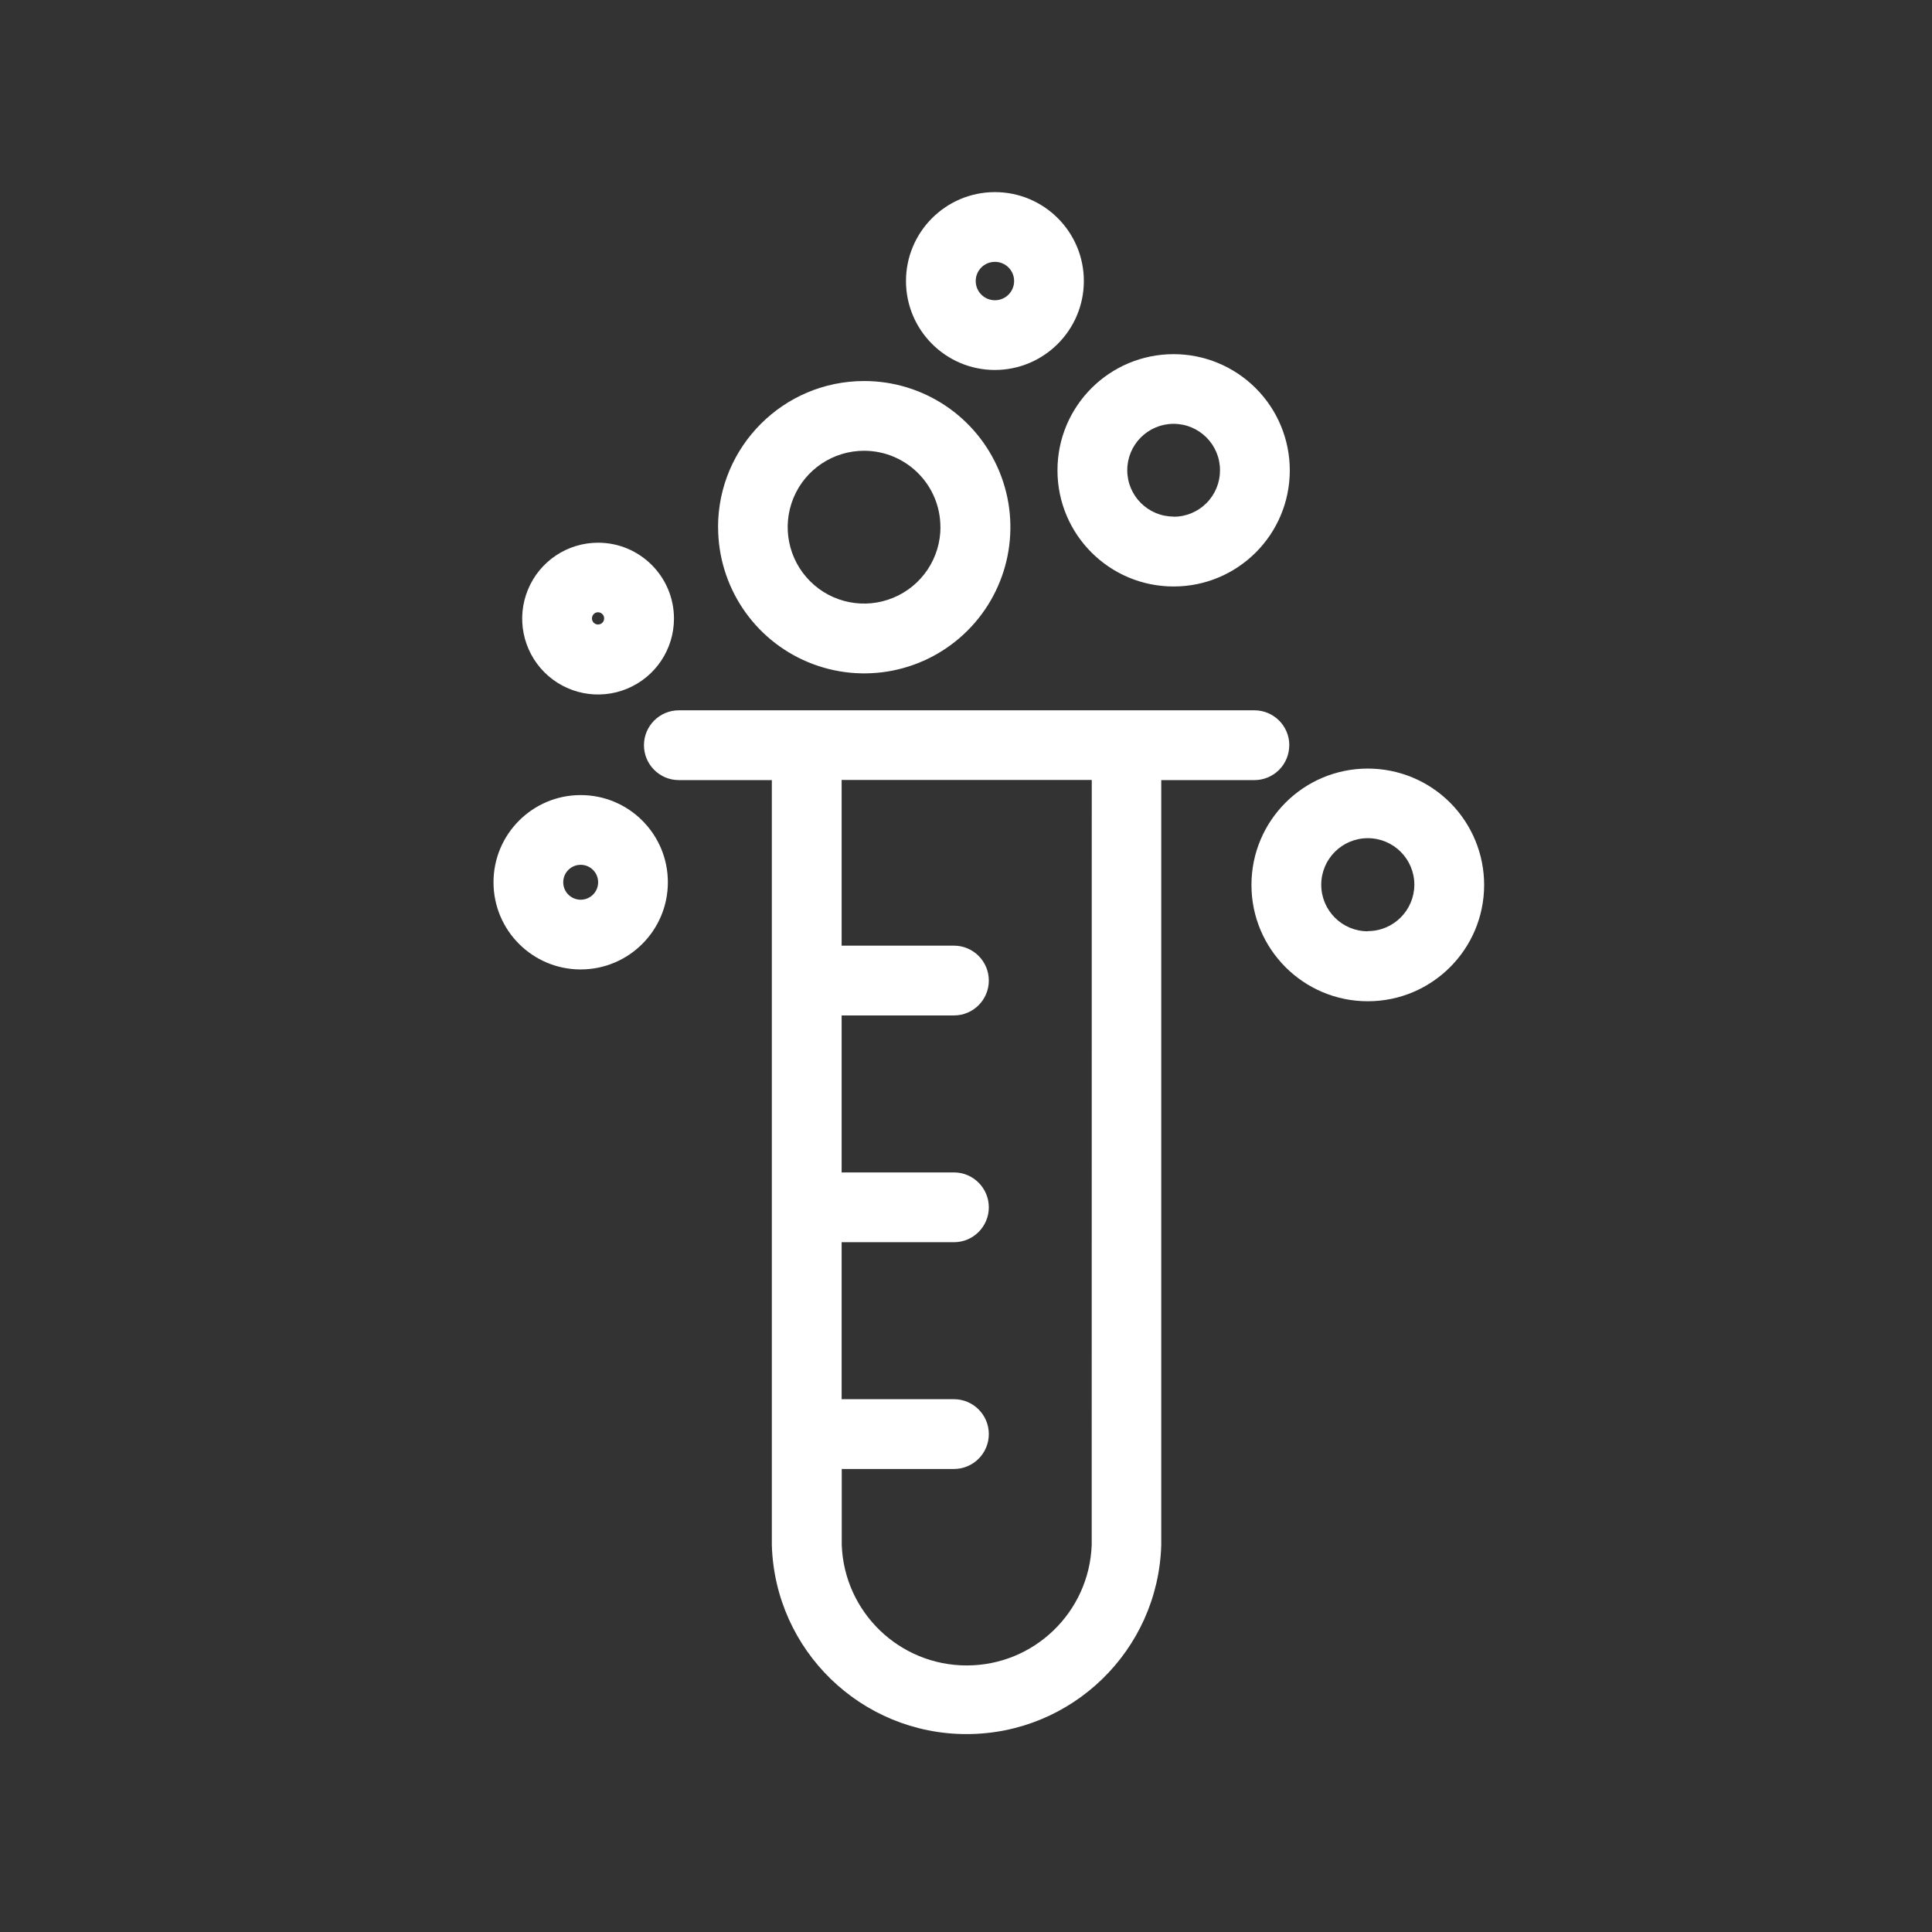 <svg height="32" viewBox="0 0 32 32" width="32" xmlns="http://www.w3.org/2000/svg"><rect x="0" y="0" width="32" height="32" fill="#333333" stroke="none"/><g fill="#fff" transform="translate(8 3)"><path d="m13.355 9.343c0-.319-.259-.578-.578-.578h-9.533c-.319 0-.578.259-.578.578 0 .319.259.578.578.578h1.54v12.671c.052 1.744 1.481 3.13 3.225 3.13 1.745 0 3.173-1.387 3.225-3.13v-12.671h1.54c.154.001.301-.06.41-.168.109-.108.17-.256.17-.41zm-3.273 13.248c-.042 1.113-.956 1.994-2.07 1.994-1.114 0-2.028-.881-2.07-1.994v-1.26h1.858c.319 0 .578-.259.578-.578 0-.319-.259-.578-.578-.578h-1.86v-2.6h1.86c.319 0 .578-.259.578-.578 0-.319-.259-.578-.578-.578h-1.86v-2.6h1.86c.319 0 .578-.259.578-.578 0-.319-.259-.578-.578-.578h-1.86v-2.744h4.143zm-6.188-16.862c-.001.979.588 1.863 1.492 2.239.905.376 1.946.169 2.639-.523s.901-1.734.526-2.639c-.375-.905-1.257-1.495-2.237-1.495-1.336 0-2.419 1.082-2.421 2.418zm3.683 0c.001.512-.307.975-.78 1.171-.473.197-1.018.089-1.38-.274-.362-.362-.47-.907-.274-1.38s.659-.781 1.171-.78c.697.002 1.261.566 1.262 1.262zm3.862-2.863c-1.063 0-1.924.861-1.924 1.924s.861 1.924 1.924 1.924 1.924-.861 1.924-1.924c0-.51-.203-1-.564-1.36-.361-.361-.85-.564-1.36-.564zm0 2.69c-.424 0-.768-.344-.768-.768s.344-.768.768-.768.768.344.768.768c.001.204-.08.401-.224.545-.144.145-.34.226-.544.226zm-9.533.433c-.508 0-.967.306-1.161.776-.195.47-.087 1.01.272 1.37.359.359.9.467 1.37.272.47-.195.776-.653.776-1.161 0-.694-.563-1.257-1.257-1.257zm0 1.355c-.041-0-.078-.025-.094-.063-.015-.038-.006-.082.023-.111s.073-.037.111-.02c.038.017.062.054.06.095 0.0.027-.011.052-.03.07-.019.019-.045.029-.071.028z"/><path d="m14.655 9.73c-1.064 0-1.927.863-1.927 1.927 0 1.064.863 1.927 1.927 1.927 1.064 0 1.927-.863 1.927-1.927 0-.511-.203-1.001-.564-1.363-.361-.361-.851-.564-1.363-.564zm0 2.695c-.426 0-.771-.345-.771-.771 0-.426.345-.771.771-.771.426 0 .771.345.771.771-.002.425-.346.768-.771.768zm-4.703-10.77c0-.814-.66-1.473-1.473-1.473s-1.473.66-1.473 1.473.66 1.473 1.473 1.473c.813-.002 1.472-.66 1.473-1.473zm-1.791 0c0-.176.142-.318.318-.318s.318.142.318.318-.142.318-.318.318-.318-.142-.318-.318zm-5.099 9.958c0-.798-.647-1.444-1.444-1.444s-1.444.647-1.444 1.444c0 .798.647 1.444 1.444 1.444s1.444-.647 1.444-1.444zm-1.733 0c0-.16.129-.289.289-.289s.289.129.289.289c0 .16-.129.289-.289.289s-.289-.129-.289-.289z"/></g></svg>